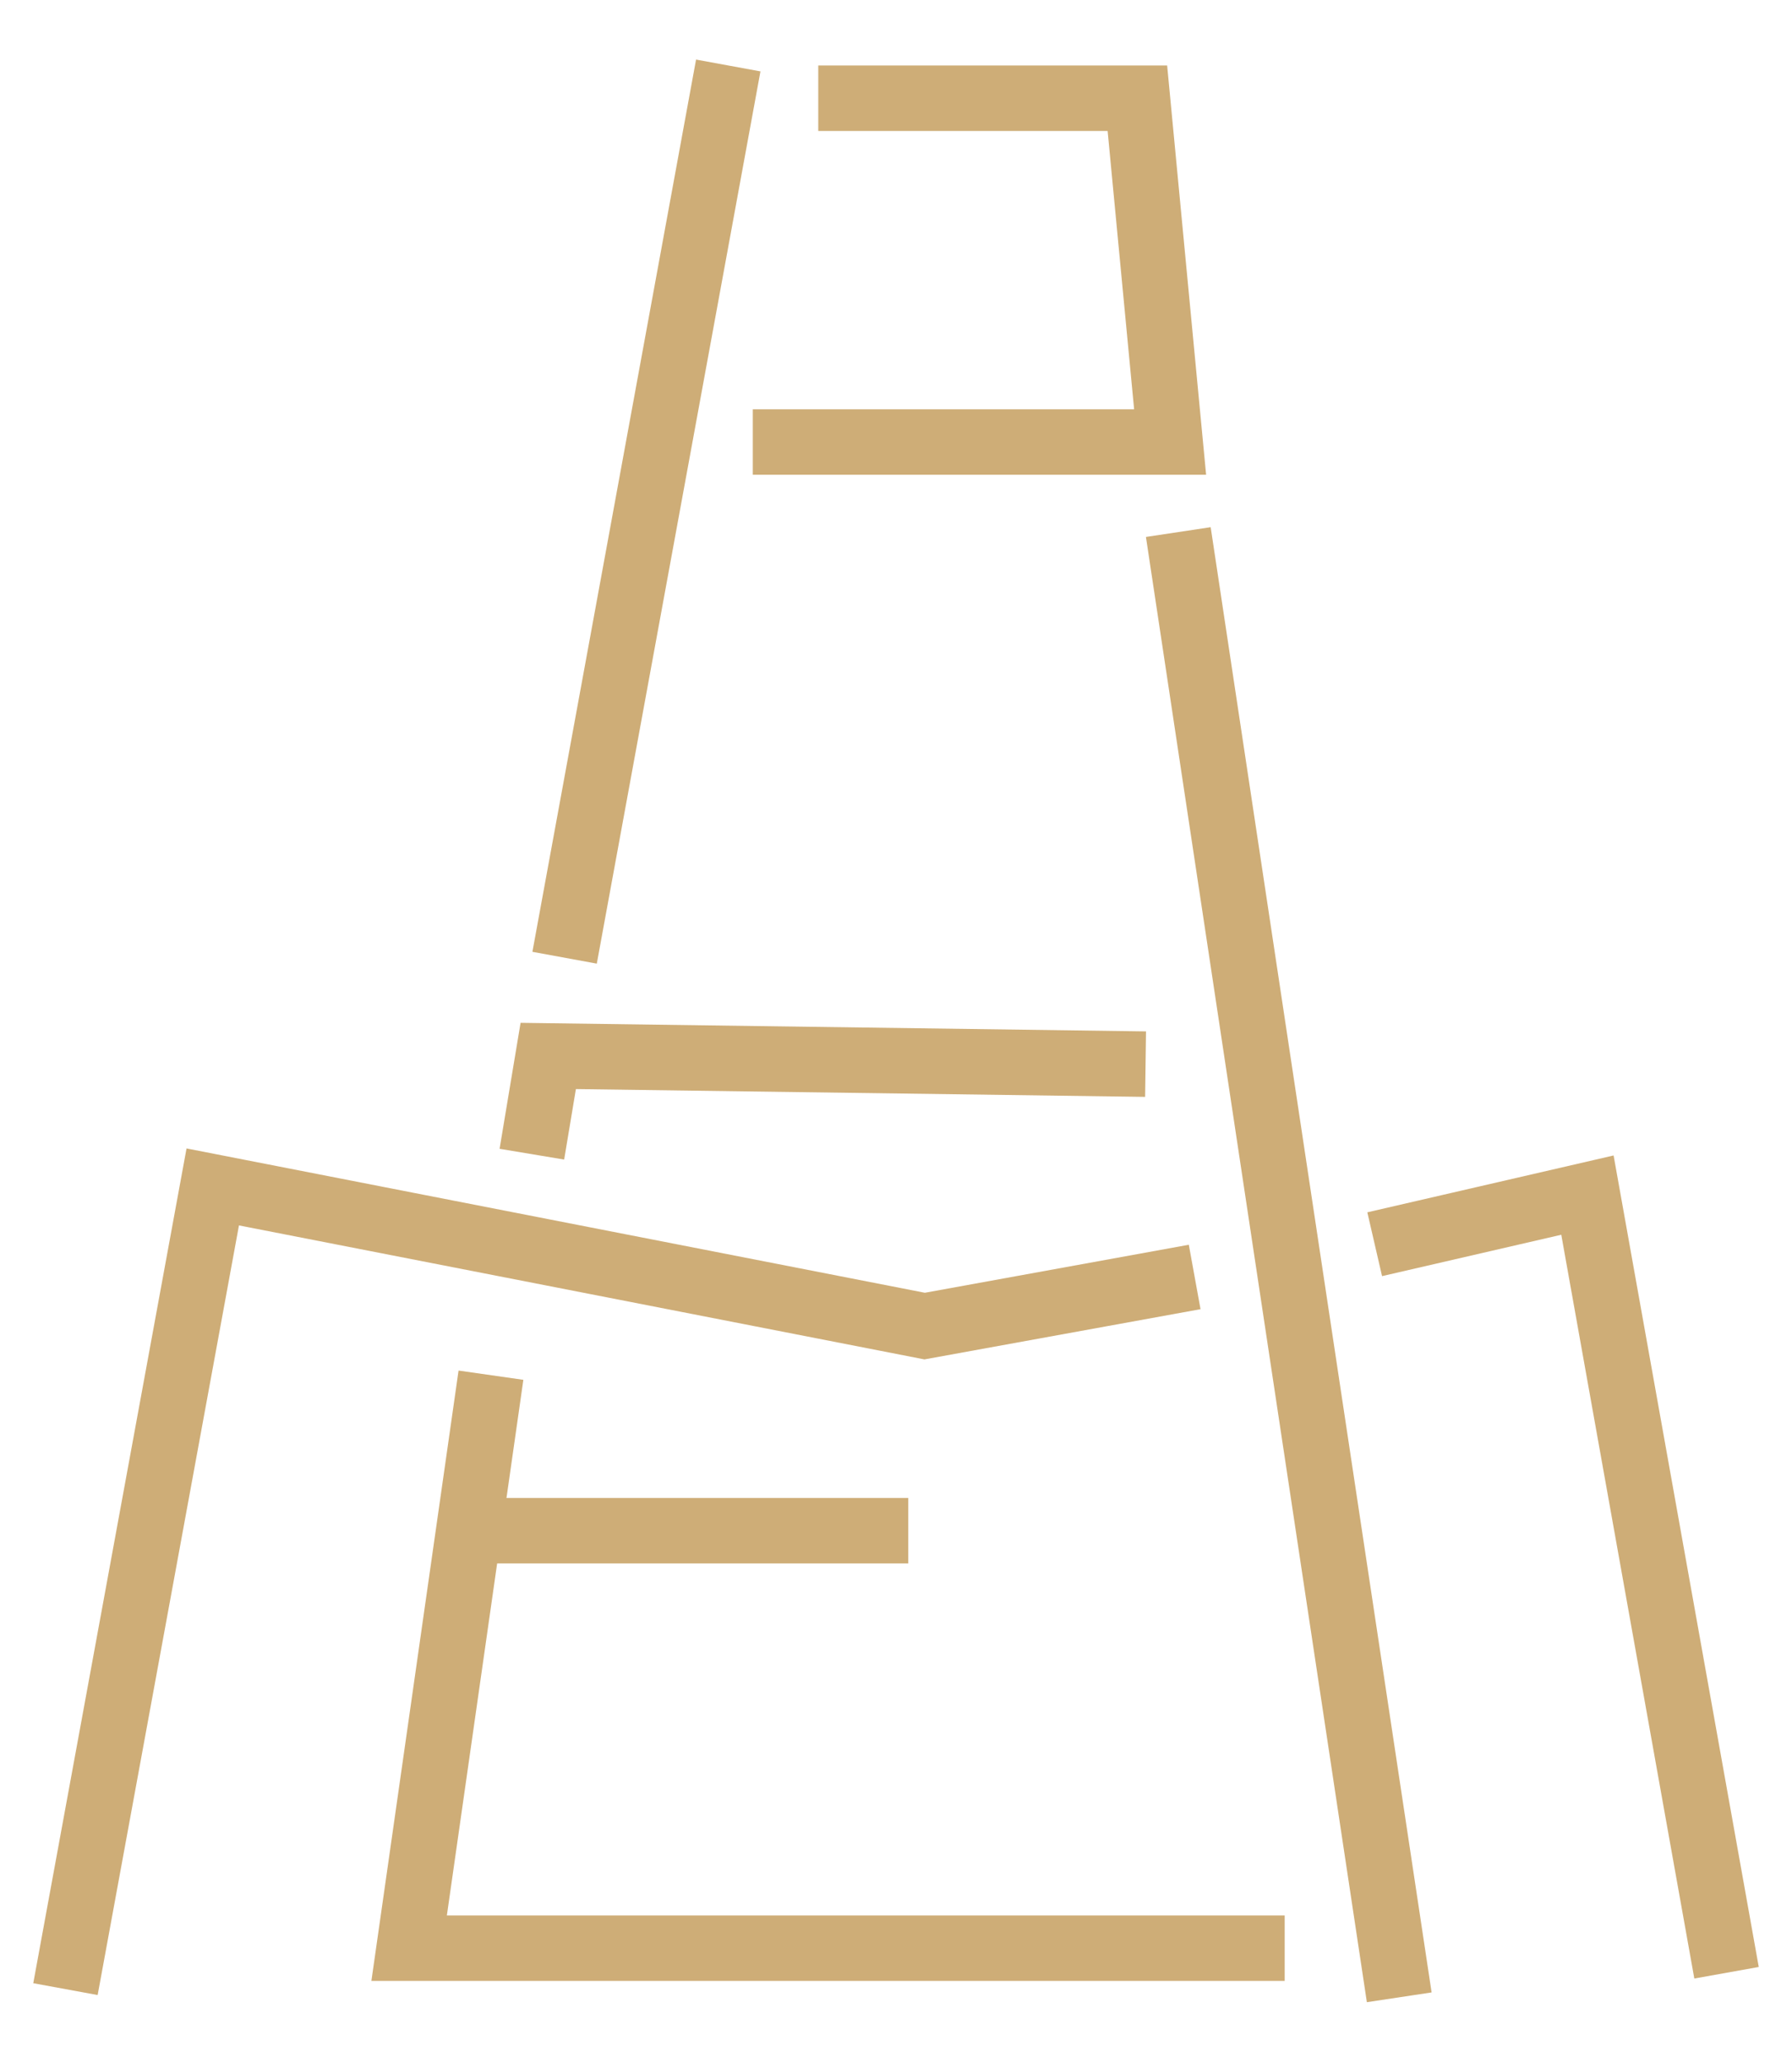 <svg xmlns="http://www.w3.org/2000/svg" viewBox="41 24 219 252">
	<path d="M130 32 110 141M141 36 180 36 184 78 133 78M185 89 212 268M209 176 235 170 252 265M49 267 67 169 154 186 187 180M106 165 108 153 181 154M198 262 91 262 101 192M152 211 98.3 211" stroke="#CEAD77" stroke-width="8" fill="none"/>
</svg>
